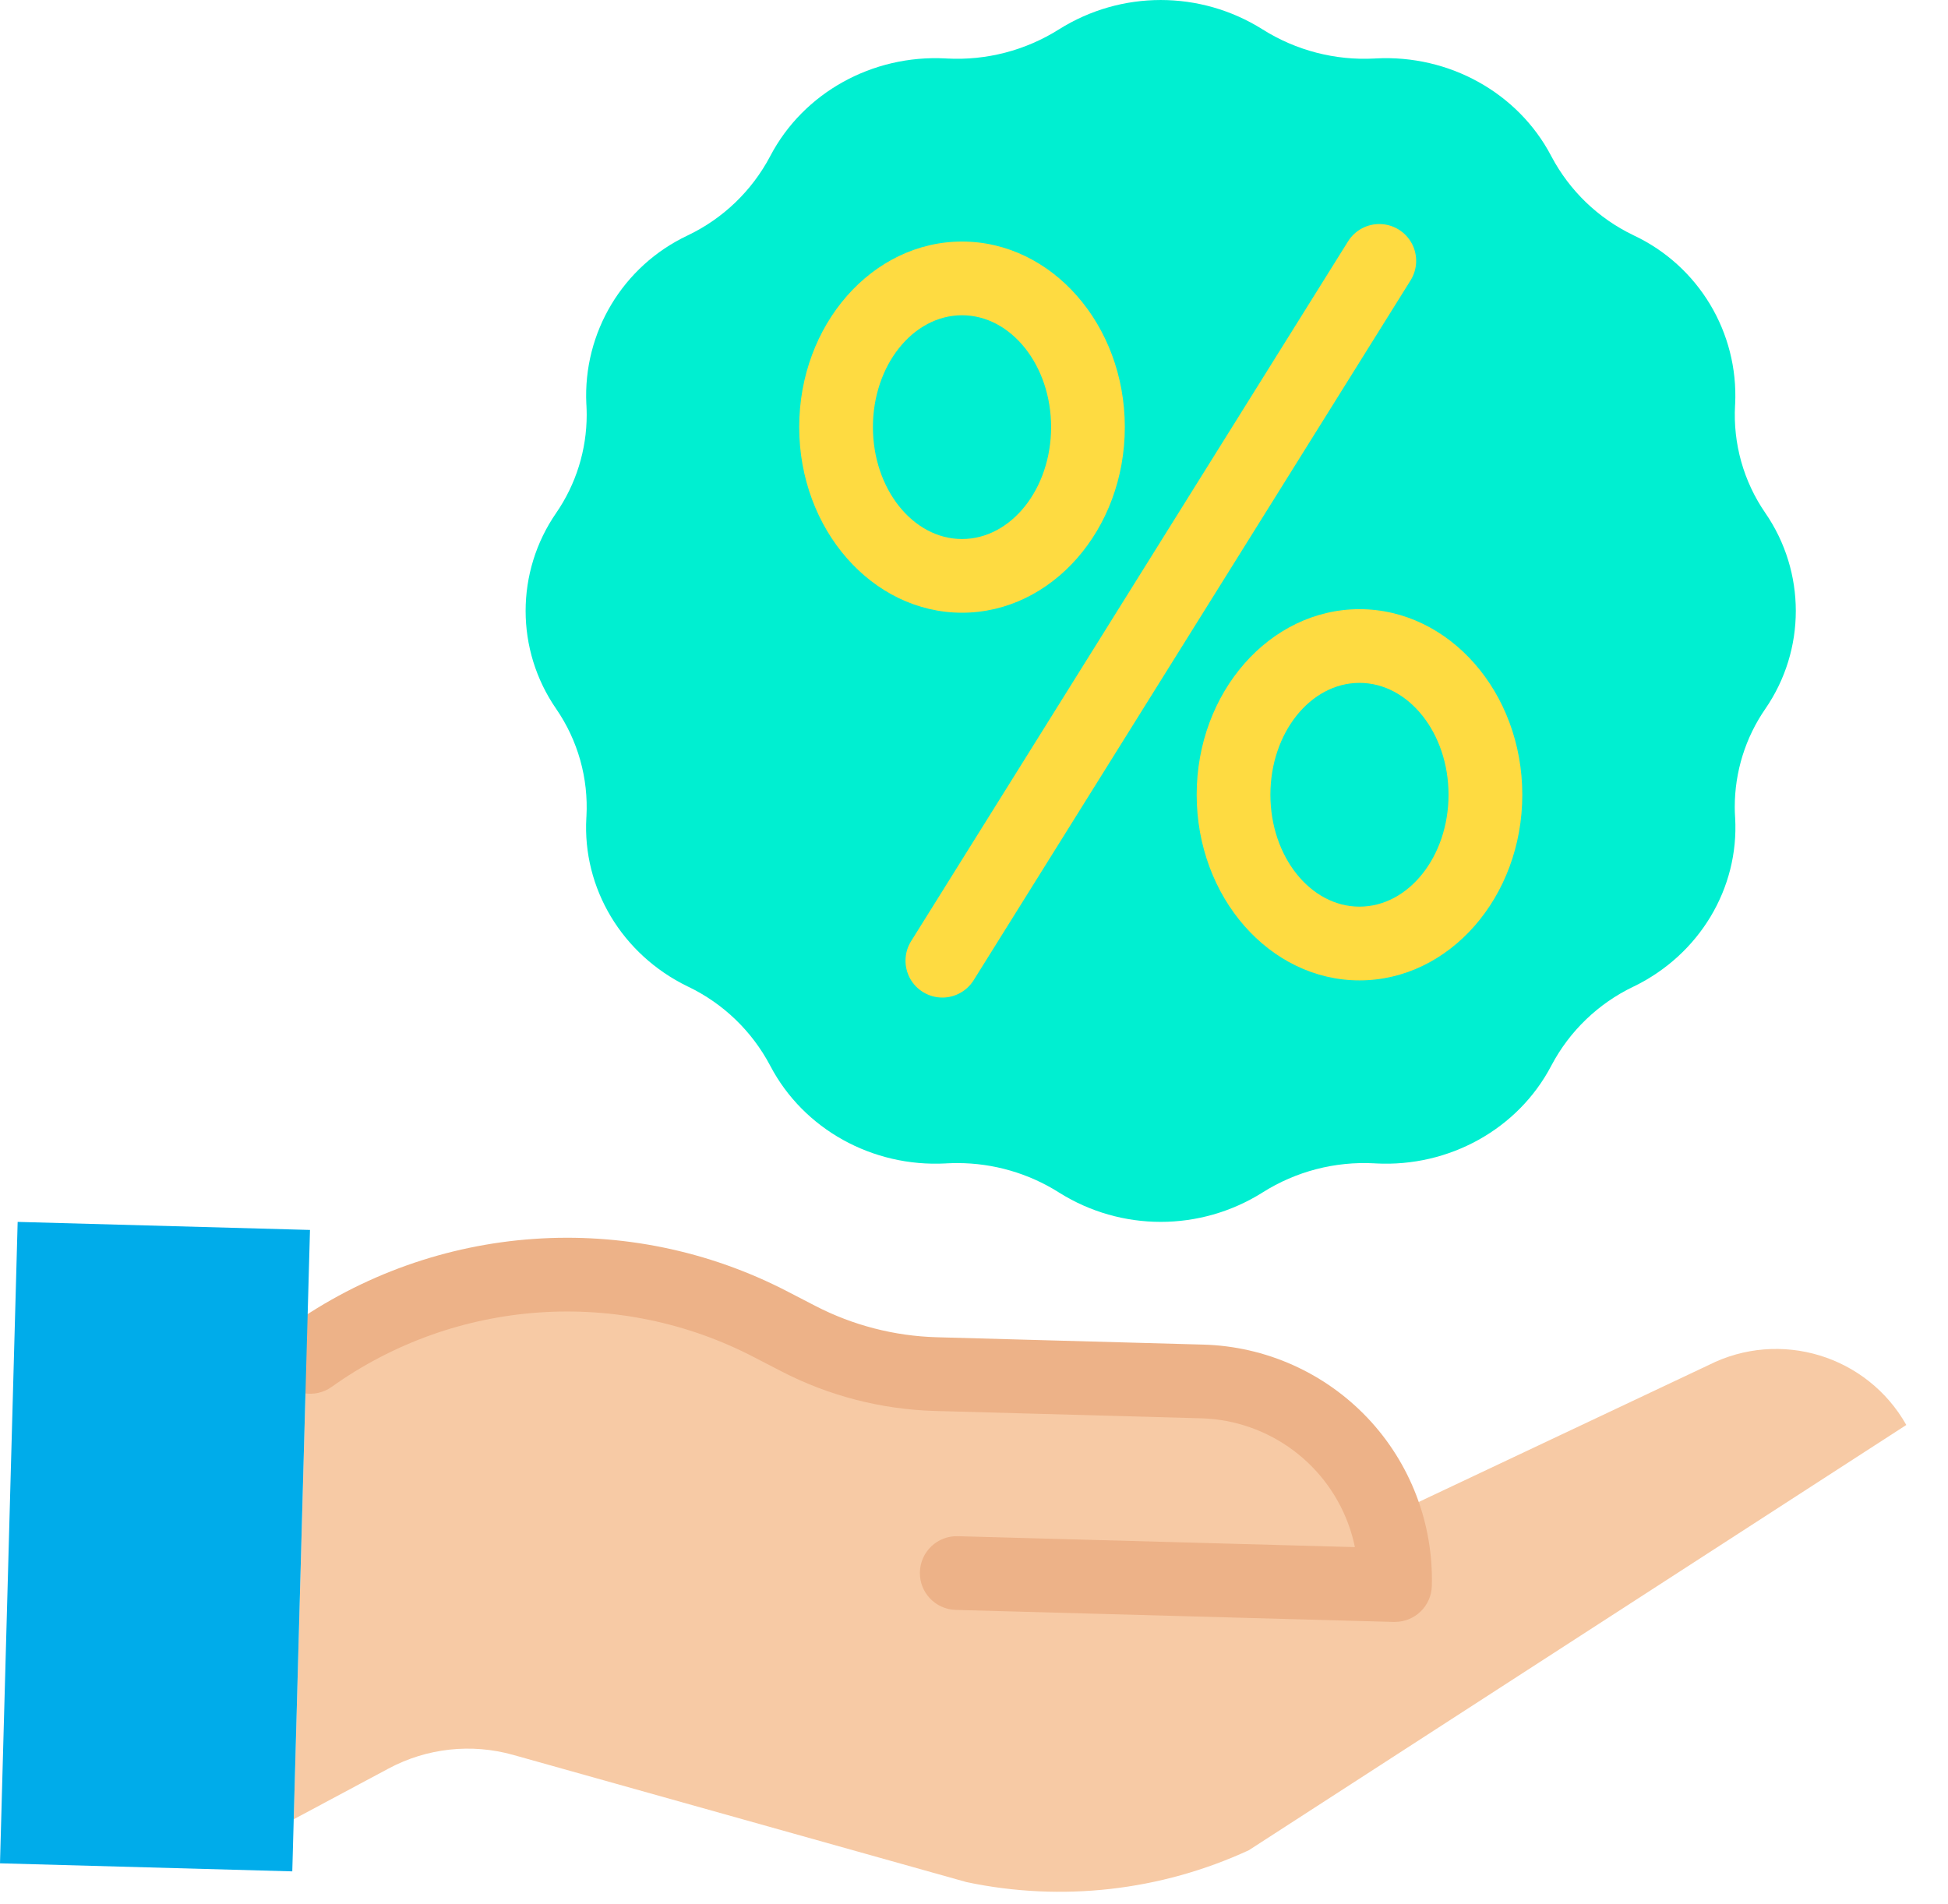 <svg width="45" height="44" viewBox="0 0 45 44" fill="none" xmlns="http://www.w3.org/2000/svg">
<path d="M31.999 35.069L39.472 31.539C41.119 30.707 43.13 31.317 44.037 32.924L28.848 42.75C26.811 43.69 24.526 43.948 22.331 43.487L11.855 40.547C10.89 40.276 9.859 40.389 8.976 40.862L6.785 42.034L7.08 31.349L7.167 31.352C10.298 29.128 14.409 28.84 17.819 30.607L18.446 30.931C19.426 31.439 20.509 31.719 21.613 31.748L27.771 31.919C29.704 31.972 31.396 33.232 31.999 35.069Z" fill="#F7CAA5"/>
<path d="M40.78 11.852C41.719 13.215 41.719 15.016 40.78 16.378C40.32 17.044 40.074 17.835 40.074 18.645C40.074 18.719 40.076 18.793 40.081 18.867L40.083 18.896C40.175 20.526 39.257 22.055 37.743 22.792L37.727 22.799C36.92 23.187 36.258 23.824 35.84 24.615L35.832 24.63C35.067 26.087 33.477 26.971 31.782 26.881L31.753 26.879C30.841 26.829 29.937 27.064 29.166 27.552C27.728 28.458 25.899 28.458 24.462 27.552C23.76 27.108 22.946 26.873 22.116 26.873C22.036 26.873 21.955 26.875 21.875 26.879L21.845 26.881C20.15 26.971 18.561 26.087 17.796 24.63L17.788 24.615C17.369 23.824 16.708 23.187 15.901 22.799L15.885 22.792C14.37 22.055 13.453 20.526 13.545 18.896L13.547 18.867C13.596 17.983 13.35 17.107 12.848 16.378C11.907 15.016 11.907 13.214 12.848 11.852C13.307 11.186 13.553 10.395 13.553 9.585C13.553 9.512 13.551 9.437 13.547 9.364L13.545 9.335C13.465 7.682 14.389 6.145 15.885 5.44L15.901 5.432C16.708 5.044 17.369 4.407 17.788 3.616L17.796 3.601C18.561 2.144 20.15 1.26 21.845 1.35L21.875 1.352C22.786 1.401 23.69 1.166 24.462 0.679C25.899 -0.226 27.728 -0.226 29.166 0.679C29.938 1.166 30.842 1.401 31.753 1.352L31.782 1.35C33.477 1.26 35.067 2.144 35.832 3.601L35.84 3.616C36.259 4.407 36.92 5.044 37.727 5.432L37.743 5.44C39.239 6.145 40.162 7.683 40.083 9.335L40.081 9.364C40.032 10.248 40.277 11.123 40.78 11.852Z" fill="#00EFD1"/>
<path d="M32.224 37.475H32.201L22.078 37.197C21.608 37.184 21.237 36.792 21.25 36.322C21.263 35.852 21.655 35.481 22.125 35.494L31.299 35.746C31.27 35.607 31.234 35.47 31.19 35.335C30.697 33.841 29.321 32.815 27.748 32.77L21.59 32.6C20.358 32.564 19.149 32.252 18.055 31.687L17.427 31.362C14.303 29.734 10.528 29.998 7.661 32.045C7.277 32.318 6.746 32.228 6.473 31.845C6.201 31.461 6.291 30.929 6.674 30.657C10.061 28.238 14.52 27.927 18.211 29.85L18.837 30.174C19.704 30.622 20.661 30.869 21.636 30.897L27.795 31.067C29.235 31.106 30.601 31.716 31.592 32.762C32.582 33.808 33.116 35.206 33.076 36.646C33.063 37.107 32.685 37.474 32.224 37.474L32.224 37.475Z" fill="#EDB288"/>
<path d="M21.769 23.049C21.459 23.048 21.174 22.88 21.024 22.61C20.875 22.339 20.883 22.008 21.047 21.746L31.136 5.584C31.296 5.323 31.583 5.167 31.889 5.177C32.195 5.186 32.473 5.36 32.616 5.63C32.759 5.901 32.745 6.228 32.58 6.486L22.492 22.648C22.336 22.897 22.063 23.049 21.769 23.049Z" fill="#FEDB41"/>
<path d="M22.223 14.157C20.149 14.157 18.462 12.233 18.462 9.868C18.462 7.503 20.149 5.581 22.223 5.581C24.297 5.581 25.984 7.504 25.984 9.868C25.984 12.233 24.297 14.157 22.223 14.157ZM22.223 7.284C21.089 7.284 20.165 8.443 20.165 9.868C20.165 11.294 21.089 12.454 22.223 12.454C23.358 12.454 24.281 11.294 24.281 9.868C24.281 8.443 23.358 7.284 22.223 7.284Z" fill="#FEDB41"/>
<path d="M31.405 22.652C29.331 22.652 27.644 20.728 27.644 18.362C27.644 15.998 29.331 14.075 31.405 14.075C33.479 14.075 35.166 15.998 35.166 18.362C35.166 20.727 33.479 22.652 31.405 22.652ZM31.405 15.778C30.27 15.778 29.347 16.937 29.347 18.362C29.347 19.788 30.27 20.948 31.405 20.948C32.539 20.948 33.462 19.788 33.462 18.362C33.462 16.937 32.539 15.778 31.405 15.778Z" fill="#FEDB41"/>
<path d="M6.785 42.034L6.752 43.238L0 43.052L0.408 28.232L7.161 28.418L7.08 31.349L6.785 42.034Z" fill="#00ACEA"/>
</svg>
